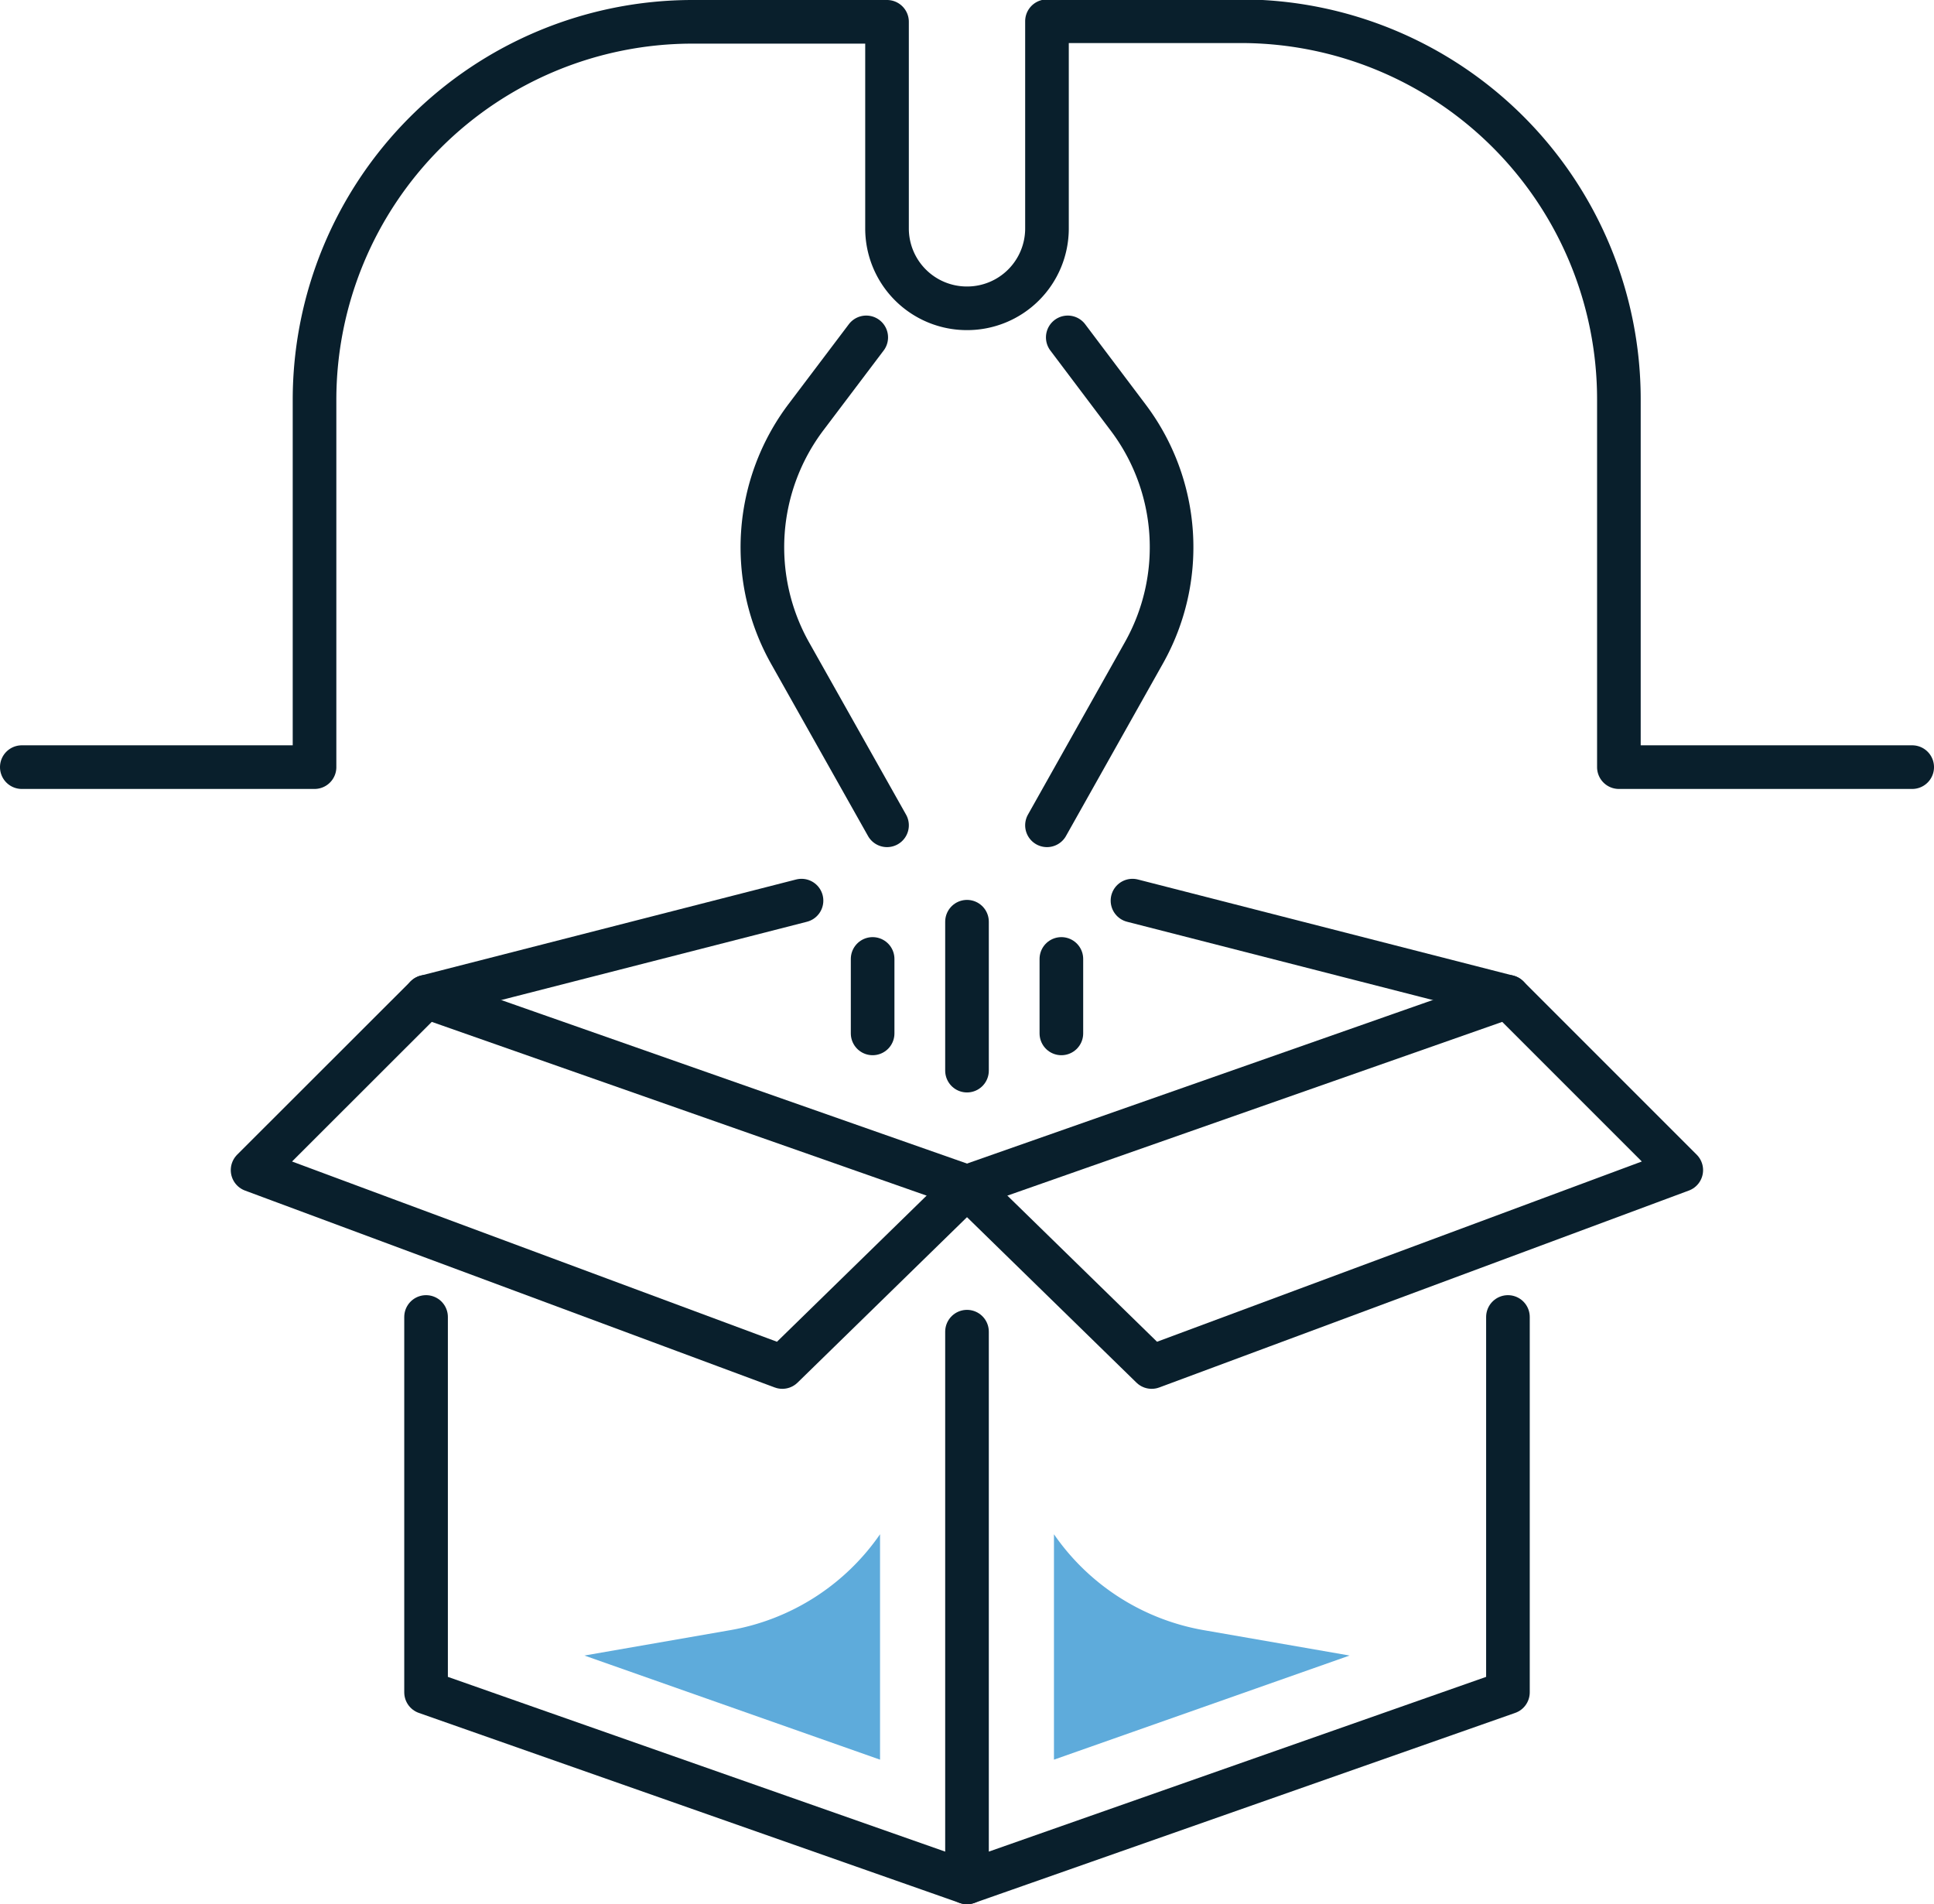 <svg id="Layer_1" data-name="Layer 1" xmlns="http://www.w3.org/2000/svg" viewBox="0 0 133 130.94"><defs><style>.cls-1{fill:none;stroke:#091f2c;stroke-linecap:round;stroke-linejoin:round;stroke-width:3px;}.cls-2{fill:#5eabdb;}</style></defs><title>production_1957fd45-91f9-44b7-8ba3-cee438fade41</title><polyline class="cls-1" points="66.5 129.44 29.3 116.37 29.3 90.56"/><line class="cls-1" x1="29.3" y1="68.54" x2="66.5" y2="81.6"/><polyline class="cls-1" points="66.5 91.57 66.5 129.44 103.7 116.37 103.7 90.56"/><line class="cls-1" x1="103.7" y1="68.54" x2="66.5" y2="81.6"/><polyline class="cls-1" points="77.88 61.93 103.7 68.54 115.62 80.46 79.2 94 66.5 81.6"/><polyline class="cls-1" points="66.5 81.6 53.8 94 17.37 80.46 29.3 68.54 55.12 61.93"/><path class="cls-1" d="M131.5,52.75H111.33V27.46a26,26,0,0,0-26-26H72V15.71A5.49,5.49,0,0,1,66.5,21.2h0A5.49,5.49,0,0,1,61,15.71V1.5H47.63a26,26,0,0,0-26,26V52.75H1.5"/><path class="cls-1" d="M59.57,23.2l-4.14,5.48a14.85,14.85,0,0,0-1.09,16.24L61,56.75"/><path class="cls-1" d="M73.43,23.2l4.13,5.48a14.81,14.81,0,0,1,1.09,16.24L72,56.75"/><line class="cls-1" x1="66.5" y1="63.38" x2="66.5" y2="73.62"/><line class="cls-1" x1="60.01" y1="65.94" x2="60.01" y2="71.06"/><line class="cls-1" x1="72.99" y1="65.94" x2="72.99" y2="71.06"/><path class="cls-2" d="M92.81,113.84l-10-1.74a15.82,15.82,0,0,1-10.33-6.6h0V121Z"/><path class="cls-2" d="M40.19,113.84l10-1.74a15.82,15.82,0,0,0,10.33-6.6h0V121Z"/></svg>